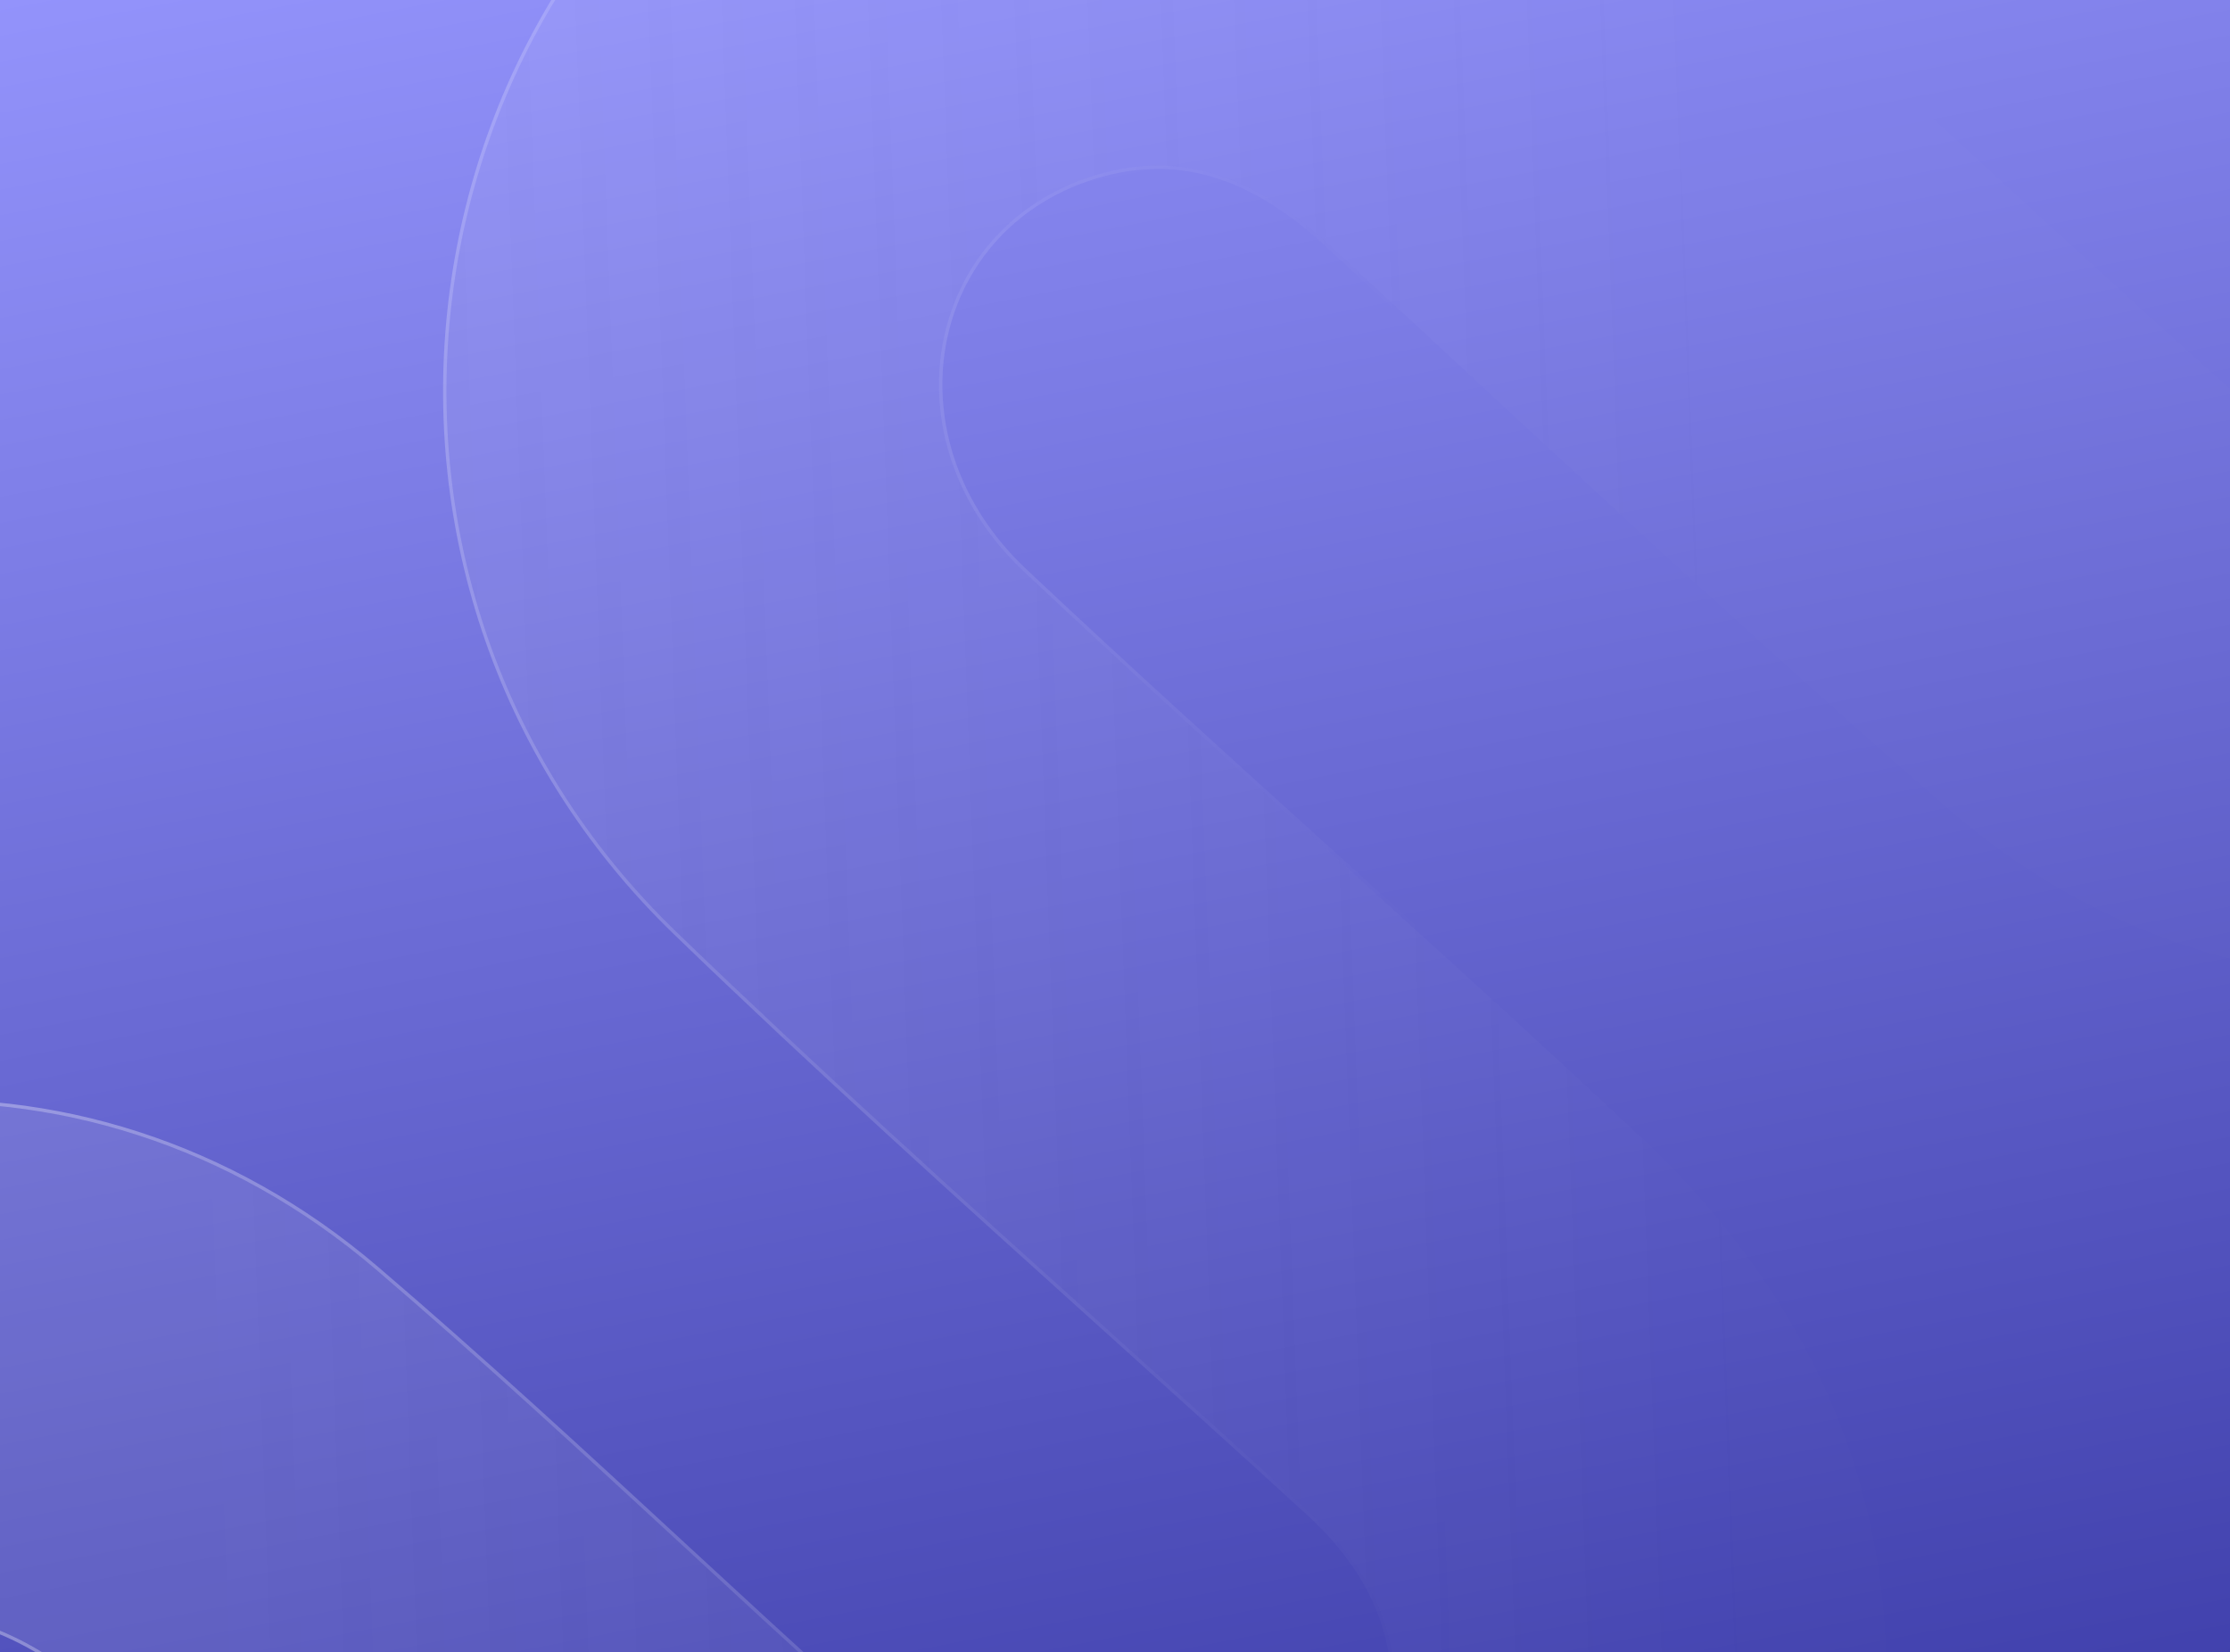 <svg xmlns="http://www.w3.org/2000/svg" fill="none" viewBox="0 0 656 486" height="486" width="656">
<rect x="0" y="0" width="656" height="486" fill="#333333" stroke="none"/>
<g clip-path="url(#clip0_17119_38621)">
<rect fill="url(#paint0_linear_17119_38621)" height="486" width="656"></rect>
<path fill-opacity="0.25" fill="url(#paint1_linear_17119_38621)" d="M60.282 713.783C-6.311 713.783 -72.909 714.908 -139.436 712.726C-150.779 712.328 -163.46 699.815 -172.447 689.882C-247.261 607.246 -247.772 476.863 -174.424 395.416C-98.078 310.593 24.467 299.869 110.5 373.369C172.76 426.605 231.138 484.81 293.46 537.983C309.967 552.019 334.436 561.952 355.593 562.615C381.466 563.411 399.818 542.553 407.405 516.068C415.564 487.725 406.066 464.021 385.226 444.951C323.093 388.073 259.622 332.714 199.017 274.179C91.637 170.552 115.726 -7.636 245.153 -77.627C320.416 -118.35 410.522 -107.69 477.182 -48.291C535.999 4.085 593.354 58.319 652.048 110.892C663.774 121.42 677.732 132.016 692.324 135.658C721.83 143.074 746.809 132.478 762.422 103.741C777.464 76.13 773.448 45.472 749.486 22.56C713.609 -11.804 676.521 -44.914 639.684 -78.222C633.502 -83.849 625.92 -87.825 619.038 -92.523L623.881 -101.527C691.241 -101.527 758.539 -102.058 825.894 -100.864C833.797 -100.731 842.652 -92.588 849.156 -86.164C931.424 -4.584 937.294 128.511 862.858 215.384C787.85 302.856 660.269 313.782 573.153 237.963C511.337 184.195 451.498 127.848 391.148 72.159C370.691 53.287 348.579 43.157 321.305 51.832C271.664 67.657 260.194 129.504 301.104 168.041C360.881 224.324 422.759 278.16 482.597 334.443C545.496 393.573 568.437 467.868 547.218 553.158C526.955 634.605 474.826 687.247 396.313 707.574C324.621 726.113 259.745 708.503 203.86 657.449C146.443 605.004 89.153 552.495 31.415 500.384C-5.928 466.679 -42.061 466.349 -69.083 498.531C-95.017 529.523 -88.584 568.192 -51.748 602.026C-13.7 636.92 24.471 671.687 62.58 706.581C61.814 709.029 61.114 711.55 60.352 713.998L60.286 713.801L60.282 713.783Z"></path>
<path stroke="url(#paint2_linear_17119_38621)" d="M9.568 714.428C26.353 714.356 43.138 714.284 59.92 714.283L60.37 715.623L60.83 714.146C61.212 712.918 61.578 711.672 61.944 710.431C62.31 709.188 62.676 707.95 63.057 706.731L63.153 706.427L62.918 706.213C46.385 691.074 29.84 675.96 13.3 660.849C-8.287 641.129 -29.867 621.414 -51.409 601.657C-69.773 584.791 -80.514 566.76 -83.461 549.13C-86.406 531.516 -81.581 514.246 -68.7 498.853C-55.264 482.851 -39.61 474.98 -22.712 475.25C-5.797 475.52 12.461 483.95 31.08 500.755C78.266 543.342 125.152 586.195 172.054 629.062C182.541 638.648 193.03 648.234 203.523 657.818C259.525 708.979 324.573 726.642 396.438 708.058C475.132 687.684 527.397 634.9 547.703 553.279C568.967 467.81 545.968 393.33 482.94 334.079C453.21 306.116 422.977 278.757 392.753 251.405L392.163 250.871C361.741 223.341 331.331 195.814 301.447 167.677C260.768 129.358 272.238 67.999 321.457 52.308C348.491 43.71 370.422 53.718 390.809 72.527C403.13 83.896 415.43 95.293 427.731 106.691C475.675 151.116 523.624 195.546 572.824 238.34C660.155 314.346 788.054 303.387 863.238 215.71C937.846 128.634 931.959 -4.758 849.508 -86.519L849.507 -86.52C846.253 -89.733 842.39 -93.4 838.34 -96.28C834.301 -99.153 830.009 -101.295 825.903 -101.364C774.392 -102.277 722.914 -102.182 671.422 -102.086C655.577 -102.057 639.73 -102.027 623.881 -102.027H623.583L623.441 -101.764L618.598 -92.76L618.385 -92.364L618.756 -92.111C620.928 -90.627 623.18 -89.21 625.426 -87.796C626.742 -86.967 628.057 -86.14 629.352 -85.301C632.873 -83.021 636.287 -80.638 639.348 -77.852L639.349 -77.851C644.978 -72.761 650.613 -67.675 656.249 -62.59C687.493 -34.394 718.751 -6.187 749.14 22.921L749.14 22.921C772.937 45.675 776.918 76.087 761.983 103.502L761.983 103.503C754.218 117.794 744.144 127.54 732.379 132.8C720.614 138.061 707.11 138.858 692.446 135.173L692.445 135.172C677.981 131.563 664.101 121.042 652.382 110.52L652.382 110.52C624.532 85.574 596.982 60.254 569.432 34.933L565 30.859C535.972 4.182 506.926 -22.473 477.514 -48.664C410.702 -108.199 320.369 -118.893 244.915 -78.067C115.187 -7.913 91.049 170.68 198.669 274.539C239.812 314.276 282.28 352.555 324.747 390.831C344.841 408.943 364.935 427.055 384.888 445.32C405.617 464.288 415.021 487.803 406.924 515.929L406.924 515.93C399.366 542.314 381.149 562.901 355.609 562.116C334.573 561.456 310.211 551.57 293.784 537.602C262.632 511.023 232.464 483.185 202.296 455.332L201.658 454.743C171.705 427.088 141.744 399.426 110.825 372.989L110.825 372.989C24.575 299.304 -98.277 310.067 -174.795 395.082C-248.318 476.722 -247.801 607.394 -172.818 690.218C-168.319 695.19 -162.878 700.828 -157.131 705.275C-151.397 709.712 -145.287 713.021 -139.454 713.226L-139.453 713.226C-89.806 714.854 -40.118 714.641 9.568 714.428Z"></path>
</g>
<defs>
<linearGradient gradientUnits="userSpaceOnUse" y2="664.207" x2="168.803" y1="-22.524" x1="34.469" id="paint0_linear_17119_38621">
<stop stop-color="#9595FD"></stop>
<stop stop-color="#3F3FAB" offset="0.909"></stop>
</linearGradient>
<linearGradient gradientUnits="userSpaceOnUse" y2="221.996" x2="48.188" y1="203.5" x1="545.5" id="paint1_linear_17119_38621">
<stop stop-opacity="0.02" stop-color="#FAFAFA" offset="0.081"></stop>
<stop stop-opacity="0.36" stop-color="#FAFAFA" offset="1"></stop>
</linearGradient>
<linearGradient gradientUnits="userSpaceOnUse" y2="195.681" x2="415.93" y1="211.5" x1="-23" id="paint2_linear_17119_38621">
<stop stop-opacity="0.35" stop-color="white"></stop>
<stop stop-opacity="0" stop-color="white" offset="1"></stop>
</linearGradient>
<clipPath id="clip0_17119_38621">
<rect fill="white" height="486" width="656"></rect>
</clipPath>
</defs>
</svg>
